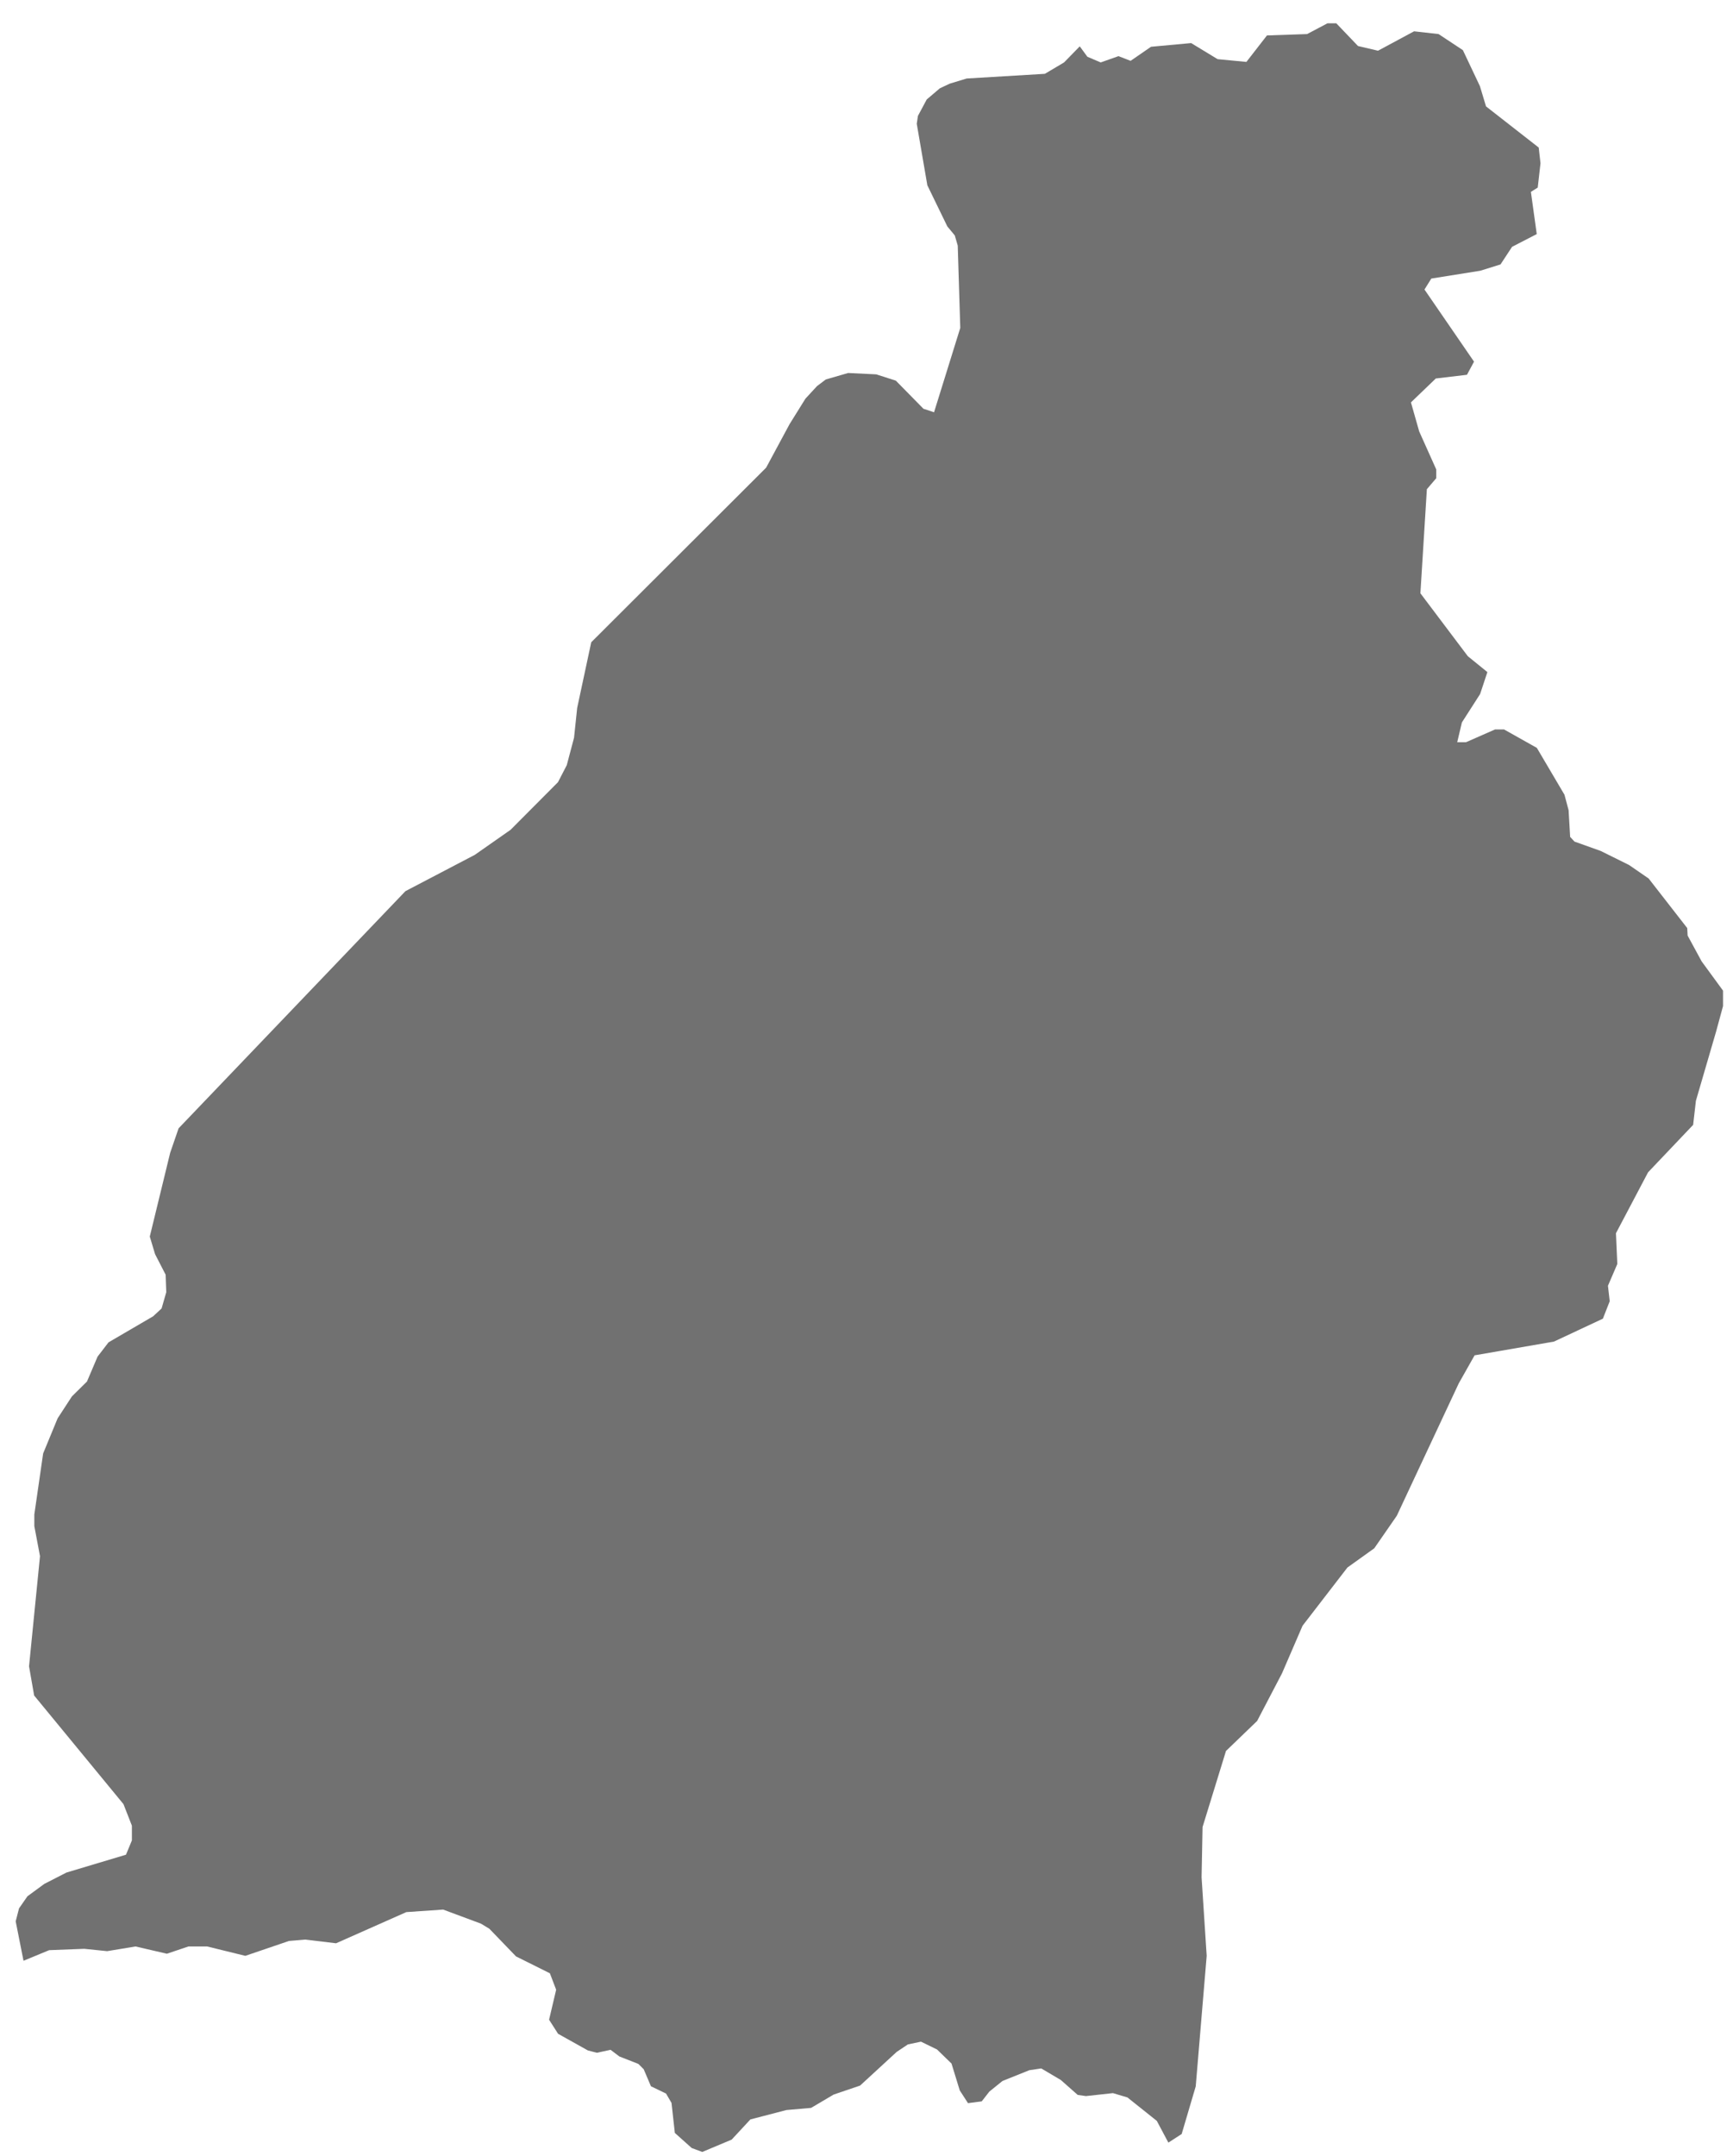 <svg width="37" height="46" viewBox="0 0 37 46" fill="none" xmlns="http://www.w3.org/2000/svg">
<path d="M36.639 22.009L36.208 23.485L36.149 23.999L35.187 25.011L34.501 26.311L34.53 26.968L34.33 27.432L34.368 27.762L34.222 28.134L33.177 28.623L31.483 28.916L31.144 29.516L29.822 32.339L29.341 33.033L28.768 33.443L27.81 34.685L27.371 35.701L26.84 36.717L26.175 37.357L25.675 38.98L25.654 40.051L25.763 41.728L25.529 44.513L25.229 45.529L24.945 45.713L24.698 45.249L24.071 44.749L23.762 44.657L23.185 44.72L23.009 44.695L22.649 44.377L22.231 44.13L21.976 44.168L21.403 44.398L21.123 44.624L20.96 44.833L20.667 44.871L20.491 44.599L20.315 44.026L20.006 43.726L19.663 43.559L19.383 43.618L19.145 43.777L18.363 44.496L17.798 44.688L17.317 44.972L16.79 45.018L16.021 45.218L15.621 45.649L14.994 45.912L14.768 45.828L14.408 45.506L14.337 44.866L14.22 44.666L13.898 44.511L13.743 44.147L13.63 44.034L13.224 43.875L13.036 43.733L12.743 43.796L12.551 43.746L11.915 43.391L11.723 43.091L11.874 42.451L11.74 42.1L11.017 41.74L10.448 41.15L10.268 41.041L9.461 40.741L8.675 40.795L7.175 41.46L6.514 41.381L6.171 41.41L5.238 41.728L4.423 41.528H4.023L3.563 41.683L2.894 41.528L2.288 41.628L1.799 41.578L1.05 41.607L0.502 41.833L0.335 40.992L0.406 40.716L0.586 40.457L0.946 40.193L1.419 39.951L2.69 39.57L2.816 39.265V38.951L2.636 38.491L0.729 36.174L0.62 35.551L0.854 33.201L0.733 32.561V32.31L0.921 31.01L1.23 30.261L1.535 29.793L1.857 29.475L2.083 28.944L2.317 28.639L3.27 28.083L3.45 27.916L3.55 27.569L3.537 27.197L3.311 26.758L3.198 26.382L3.633 24.596L3.813 24.073L8.656 19.013L10.136 18.239L10.901 17.704L11.913 16.688L12.101 16.324L12.256 15.739L12.323 15.103L12.623 13.703L16.357 9.978L16.857 9.05L17.196 8.506L17.443 8.238L17.631 8.096L18.108 7.958L18.708 7.987L19.126 8.121L19.716 8.721L19.942 8.796L20.502 6.996L20.448 5.24L20.385 5.023L20.226 4.831L19.799 3.953L19.573 2.64L19.598 2.473L19.786 2.122L20.066 1.884L20.279 1.784L20.639 1.675L22.308 1.575L22.718 1.332L23.053 0.989L23.216 1.211L23.5 1.332L23.88 1.198L24.139 1.298L24.574 0.998L25.431 0.919L25.996 1.262L26.611 1.321L27.05 0.756L27.907 0.727L28.342 0.497H28.53L28.994 0.982L29.421 1.082L30.191 0.668L30.714 0.727L31.233 1.07L31.597 1.839L31.727 2.27L32.852 3.148L32.89 3.483L32.831 4.002L32.685 4.094L32.81 4.994L32.283 5.266L32.036 5.642L31.605 5.776L30.559 5.943L30.413 6.177L31.471 7.716L31.32 7.996L30.655 8.075L30.124 8.585L30.3 9.204L30.664 10.015V10.203L30.464 10.437L30.326 12.658L31.338 14L31.756 14.339L31.601 14.807L31.212 15.413L31.112 15.835H31.3L31.919 15.563H32.112L32.812 15.956L33.402 16.956L33.49 17.286L33.523 17.855L33.615 17.955L34.175 18.155L34.781 18.455L35.199 18.743L36.023 19.801L36.031 19.96L36.331 20.512L36.787 21.135V21.465L36.639 22.009Z" fill="#717171"/>
</svg>
